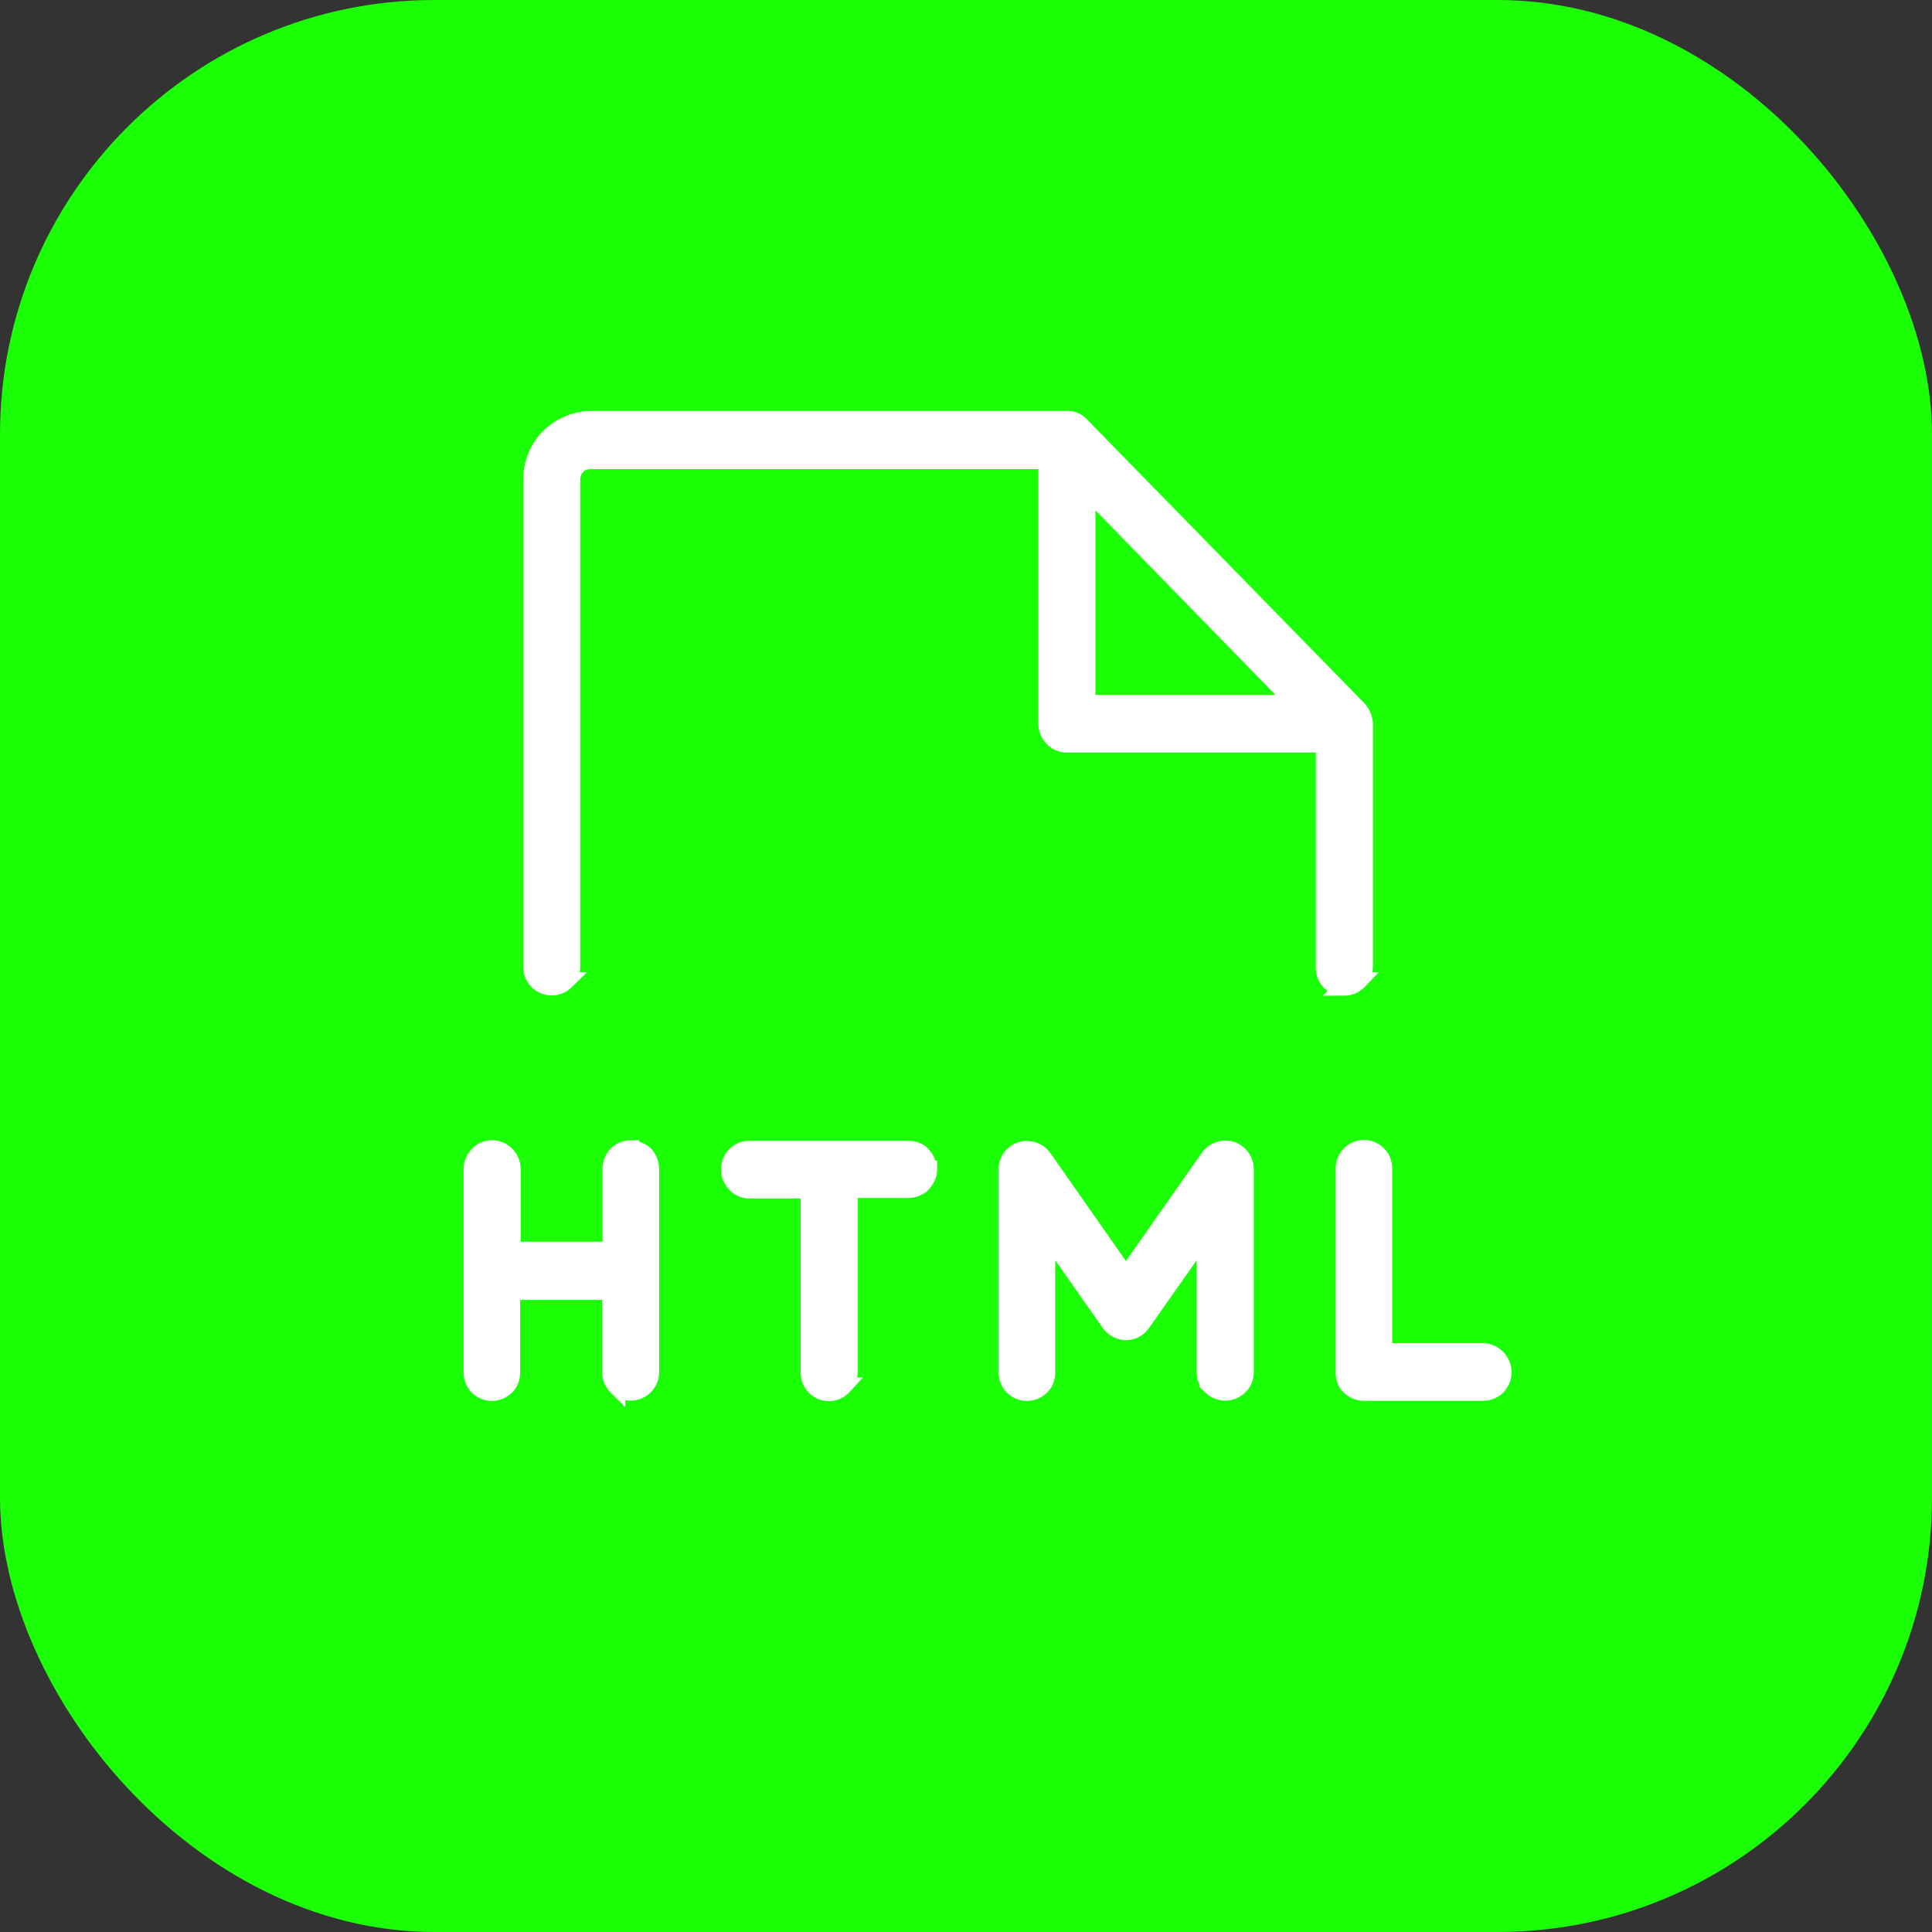 <svg viewBox="0 0 36 36" fill="none" xmlns="http://www.w3.org/2000/svg"><rect x="0" y="0" width="36" height="36" fill="#333333" stroke="none"/><rect width="36" height="36" rx="8.094" fill="#1BFF07"/><mask id="a" maskUnits="userSpaceOnUse" x="7.8" y="6.818" width="21" height="20" fill="#000"><path fill="#fff" d="M7.8 6.82h21v20h-21z"/><path d="M17.3 21.79c0 .1-.05.2-.12.27a.37.37 0 0 1-.26.1h-1.1v3.4c0 .1-.04.2-.11.27a.36.36 0 0 1-.53 0 .38.38 0 0 1-.1-.26v-3.4h-1.11c-.1 0-.2-.04-.26-.11a.38.38 0 0 1 0-.54.36.36 0 0 1 .26-.1h2.95c.1 0 .2.03.26.1.07.07.11.17.11.27Zm-5.55-.38c-.1 0-.19.04-.26.11a.38.38 0 0 0-.1.27v1.51h-1.85v-1.51c0-.1-.04-.2-.11-.27a.36.36 0 0 0-.52 0 .38.38 0 0 0-.11.27v3.78c0 .1.04.2.1.26a.37.37 0 0 0 .53 0c.07-.07.1-.16.1-.26v-1.51h1.85v1.5c0 .1.04.2.11.27a.37.37 0 0 0 .52 0 .36.36 0 0 0 .11-.26v-3.78c0-.1-.04-.2-.1-.27a.36.36 0 0 0-.27-.1Zm15.88 3.78h-1.85v-3.4c0-.1-.03-.2-.1-.27a.36.36 0 0 0-.53 0 .38.38 0 0 0-.1.27v3.78c0 .1.03.2.1.26.07.07.17.11.27.11h2.21c.1 0 .2-.04.26-.1a.38.38 0 0 0 0-.54.37.37 0 0 0-.26-.11Zm-4.69-3.76a.38.38 0 0 0-.41.14l-1.55 2.21-1.54-2.2a.38.38 0 0 0-.42-.14.37.37 0 0 0-.18.13.38.38 0 0 0-.07.22v3.78c0 .1.04.2.1.26a.37.37 0 0 0 .53 0c.07-.07.1-.16.1-.26v-2.6l1.18 1.68a.38.38 0 0 0 .3.16.37.37 0 0 0 .3-.16l1.18-1.68v2.6c0 .1.04.2.11.26a.37.37 0 0 0 .52 0 .36.36 0 0 0 .11-.26v-3.78a.38.38 0 0 0-.07-.22.37.37 0 0 0-.19-.14Zm2.1-3.04a.4.4 0 0 1-.26-.1.38.38 0 0 1-.1-.28v-4.15h-4.8c-.1 0-.2-.04-.26-.11a.38.38 0 0 1-.11-.27v-4.9h-8.5c-.1 0-.19.03-.26.1a.38.38 0 0 0-.1.27v9.06c0 .1-.04.2-.11.27a.37.37 0 0 1-.52 0 .38.38 0 0 1-.11-.27v-9.06c0-.3.11-.59.32-.8.21-.21.5-.33.79-.33h8.86a.33.33 0 0 1 .26.11l5.16 5.28c.07.07.11.17.12.27v4.53c0 .1-.04.2-.11.27a.36.36 0 0 1-.26.11Zm-4.8-5.28h3.91l-3.9-4v4Z"/></mask><path d="M17.3 21.79c0 .1-.05.2-.12.27a.37.37 0 0 1-.26.1h-1.1v3.4c0 .1-.04.2-.11.27a.36.36 0 0 1-.53 0 .38.38 0 0 1-.1-.26v-3.4h-1.11c-.1 0-.2-.04-.26-.11a.38.38 0 0 1 0-.54.36.36 0 0 1 .26-.1h2.95c.1 0 .2.03.26.1.07.07.11.17.11.27Zm-5.55-.38c-.1 0-.19.04-.26.11a.38.38 0 0 0-.1.27v1.51h-1.85v-1.51c0-.1-.04-.2-.11-.27a.36.36 0 0 0-.52 0 .38.38 0 0 0-.11.27v3.78c0 .1.04.2.1.26a.37.37 0 0 0 .53 0c.07-.07.1-.16.1-.26v-1.51h1.85v1.5c0 .1.04.2.11.27a.37.37 0 0 0 .52 0 .36.36 0 0 0 .11-.26v-3.78c0-.1-.04-.2-.1-.27a.36.36 0 0 0-.27-.1Zm15.88 3.78h-1.85v-3.4c0-.1-.03-.2-.1-.27a.36.36 0 0 0-.53 0 .38.38 0 0 0-.1.27v3.78c0 .1.03.2.1.26.07.07.17.11.27.11h2.21c.1 0 .2-.04.26-.1a.38.38 0 0 0 0-.54.37.37 0 0 0-.26-.11Zm-4.69-3.76a.38.38 0 0 0-.41.14l-1.55 2.21-1.54-2.2a.38.38 0 0 0-.42-.14.37.37 0 0 0-.18.13.38.38 0 0 0-.07.22v3.78c0 .1.04.2.1.26a.37.37 0 0 0 .53 0c.07-.07.1-.16.1-.26v-2.6l1.18 1.68a.38.38 0 0 0 .3.16.37.37 0 0 0 .3-.16l1.18-1.68v2.6c0 .1.04.2.11.26a.37.37 0 0 0 .52 0 .36.36 0 0 0 .11-.26v-3.78a.38.38 0 0 0-.07-.22.37.37 0 0 0-.19-.14Zm2.1-3.04a.4.4 0 0 1-.26-.1.38.38 0 0 1-.1-.28v-4.15h-4.8c-.1 0-.2-.04-.26-.11a.38.38 0 0 1-.11-.27v-4.9h-8.5c-.1 0-.19.03-.26.1a.38.38 0 0 0-.1.27v9.06c0 .1-.04.2-.11.27a.37.37 0 0 1-.52 0 .38.38 0 0 1-.11-.27v-9.06c0-.3.11-.59.32-.8.21-.21.5-.33.79-.33h8.86a.33.33 0 0 1 .26.11l5.16 5.28c.07.07.11.17.12.27v4.53c0 .1-.04.2-.11.27a.36.36 0 0 1-.26.11Zm-4.8-5.28h3.91l-3.9-4v4Z" fill="#fff"/><path d="M17.3 21.79c0 .1-.05.2-.12.27a.37.37 0 0 1-.26.1h-1.1v3.4c0 .1-.04.2-.11.27a.36.36 0 0 1-.53 0 .38.38 0 0 1-.1-.26v-3.4h-1.11c-.1 0-.2-.04-.26-.11a.38.38 0 0 1 0-.54.36.36 0 0 1 .26-.1h2.95c.1 0 .2.03.26.1.07.07.11.17.11.27Zm-5.55-.38c-.1 0-.19.04-.26.11a.38.38 0 0 0-.1.27v1.51h-1.85v-1.51c0-.1-.04-.2-.11-.27a.36.36 0 0 0-.52 0 .38.38 0 0 0-.11.27v3.78c0 .1.04.2.1.26a.37.37 0 0 0 .53 0c.07-.07.1-.16.1-.26v-1.51h1.85v1.5c0 .1.04.2.11.27a.37.37 0 0 0 .52 0 .36.36 0 0 0 .11-.26v-3.78c0-.1-.04-.2-.1-.27a.36.36 0 0 0-.27-.1Zm15.88 3.78h-1.85v-3.4c0-.1-.03-.2-.1-.27a.36.36 0 0 0-.53 0 .38.38 0 0 0-.1.27v3.78c0 .1.03.2.1.26.07.07.17.11.27.11h2.21c.1 0 .2-.04.26-.1a.38.38 0 0 0 0-.54.37.37 0 0 0-.26-.11Zm-4.69-3.76a.38.38 0 0 0-.41.14l-1.55 2.21-1.54-2.2a.38.38 0 0 0-.42-.14.37.37 0 0 0-.18.13.38.38 0 0 0-.07.22v3.78c0 .1.04.2.1.26a.37.37 0 0 0 .53 0c.07-.07.1-.16.1-.26v-2.6l1.18 1.68a.38.38 0 0 0 .3.16.37.37 0 0 0 .3-.16l1.18-1.68v2.6c0 .1.04.2.11.26a.37.37 0 0 0 .52 0 .36.36 0 0 0 .11-.26v-3.78a.38.38 0 0 0-.07-.22.37.37 0 0 0-.19-.14Zm2.1-3.04a.4.4 0 0 1-.26-.1.38.38 0 0 1-.1-.28v-4.15h-4.8c-.1 0-.2-.04-.26-.11a.38.38 0 0 1-.11-.27v-4.9h-8.5c-.1 0-.19.03-.26.1a.38.38 0 0 0-.1.27v9.06c0 .1-.04.2-.11.27a.37.37 0 0 1-.52 0 .38.38 0 0 1-.11-.27v-9.06c0-.3.11-.59.32-.8.21-.21.5-.33.79-.33h8.86a.33.33 0 0 1 .26.11l5.16 5.28c.07.07.11.17.12.27v4.53c0 .1-.04.2-.11.27a.36.36 0 0 1-.26.11Zm-4.8-5.28h3.91l-3.9-4v4Z" stroke="#fff" stroke-width=".324" mask="url(#a)"/></svg>
